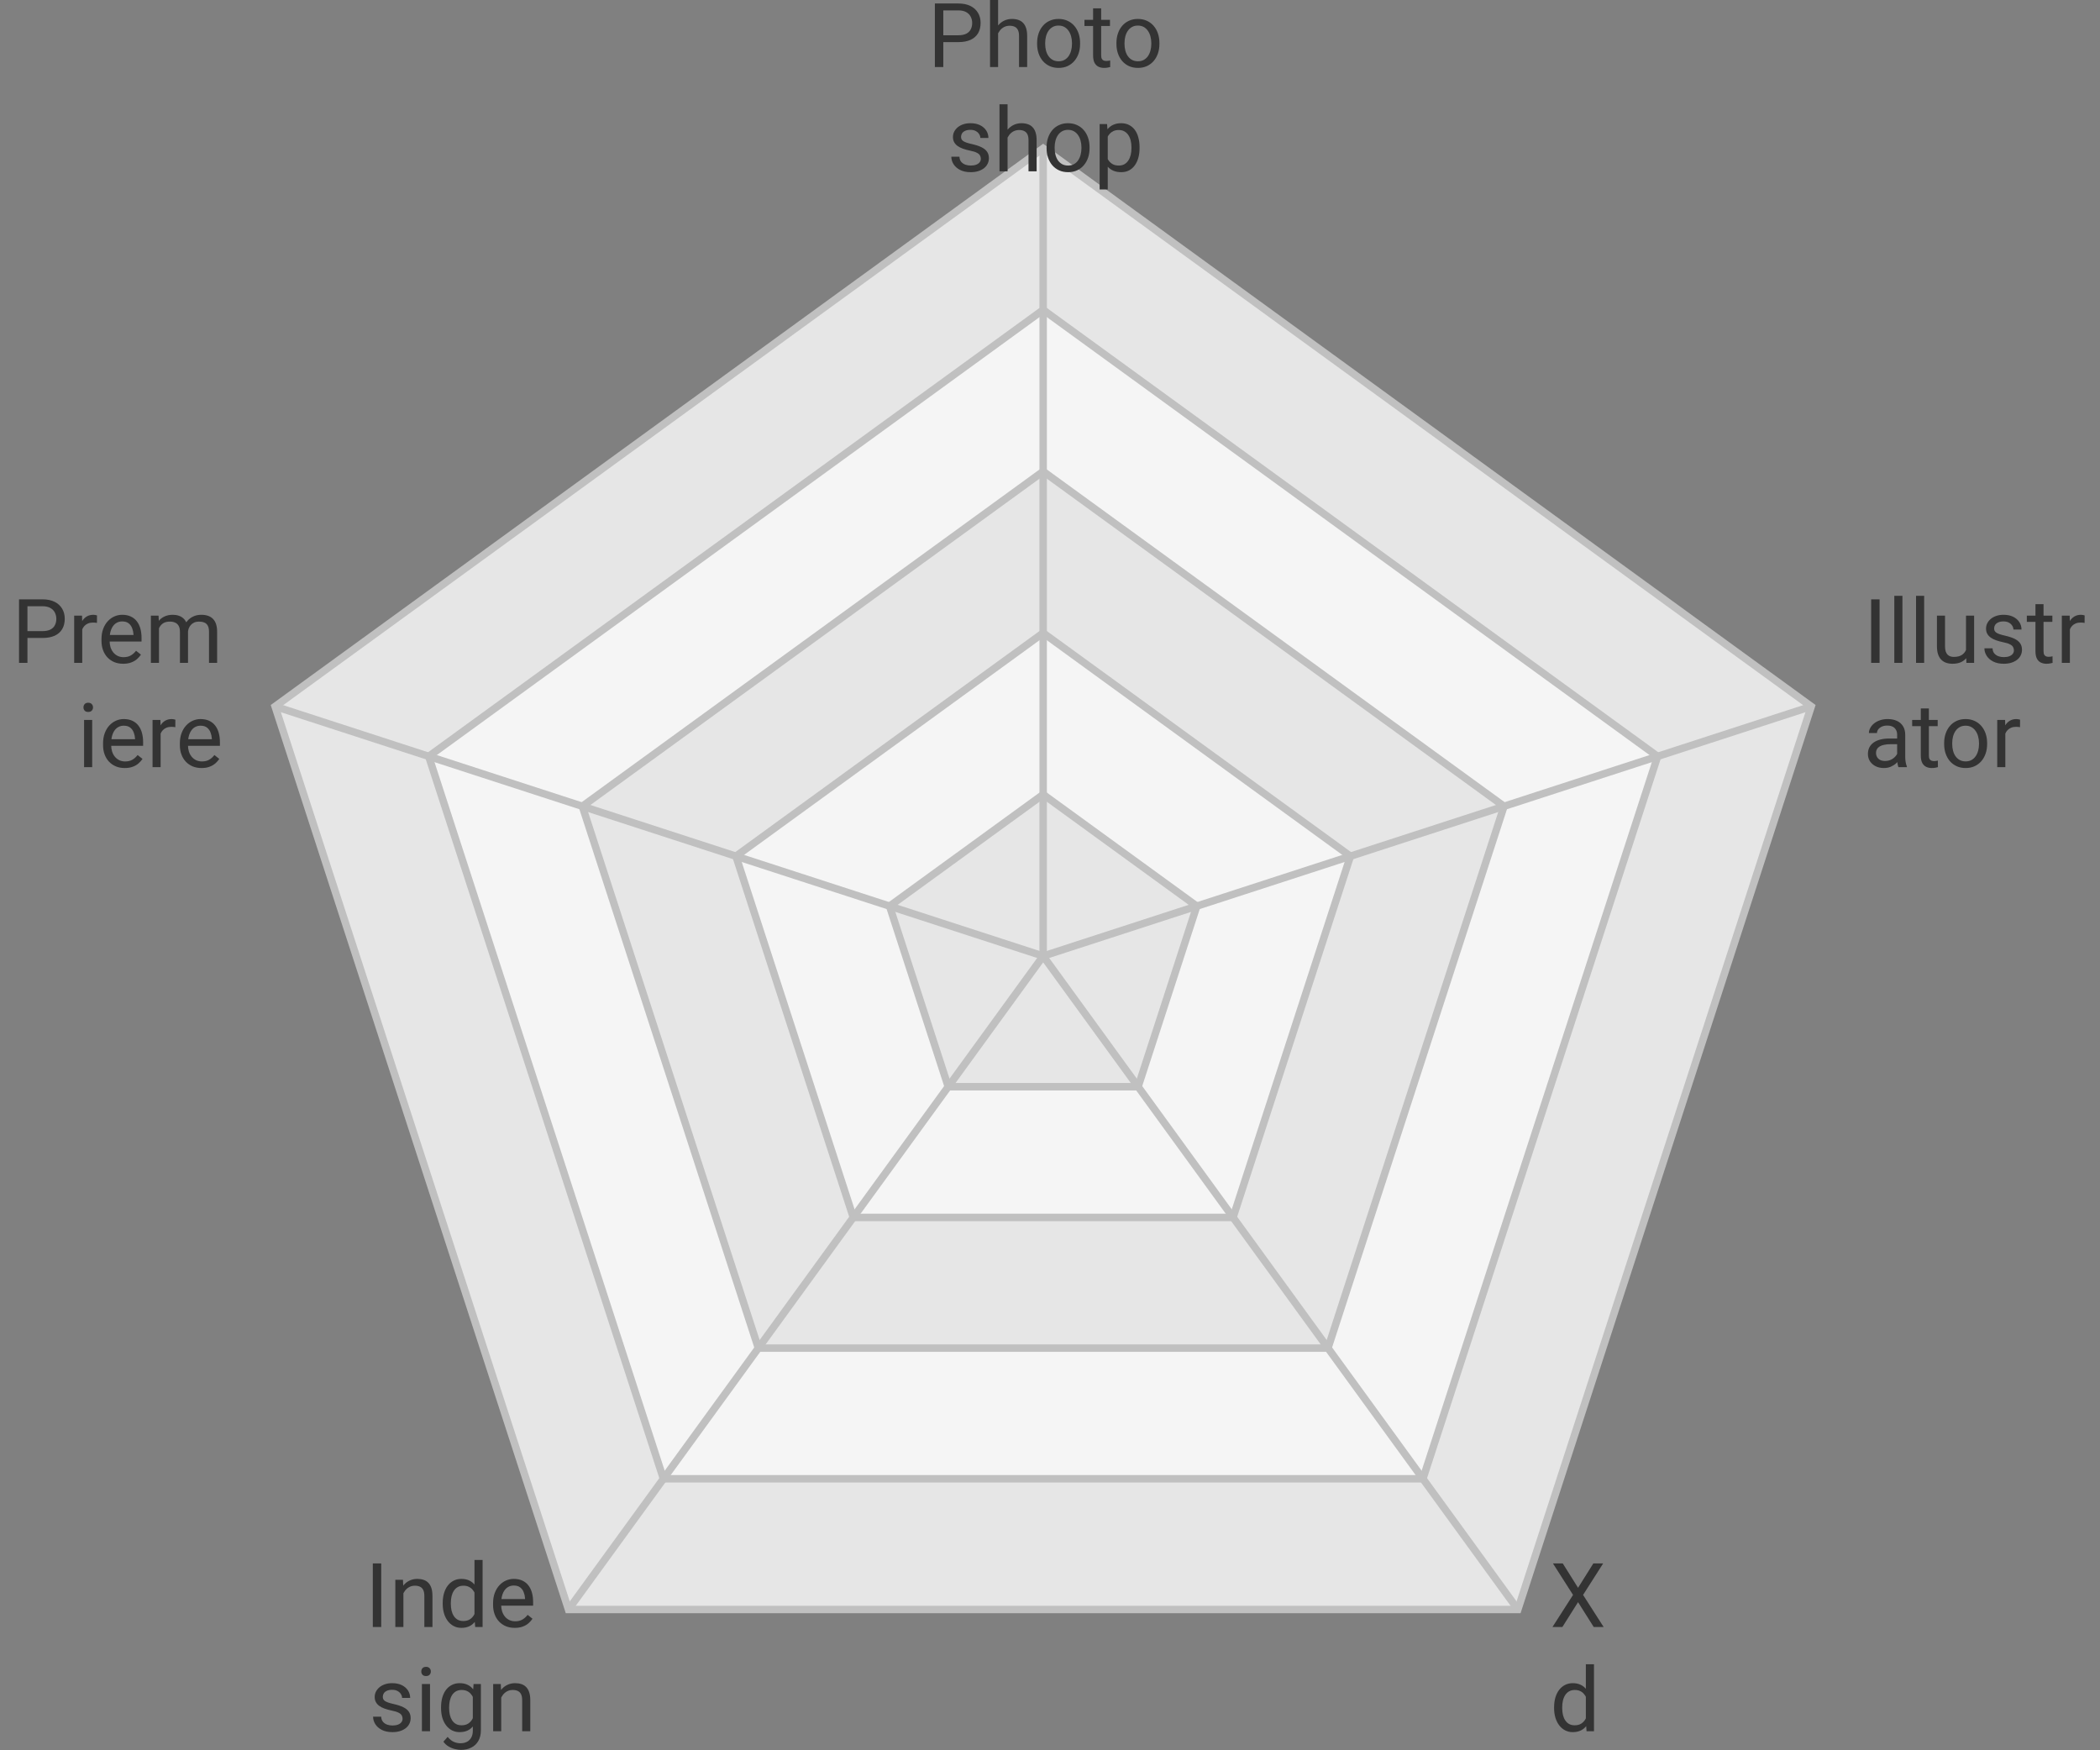 <svg width="282" height="235" viewBox="0 0 282 235" fill="none" xmlns="http://www.w3.org/2000/svg">
<rect x="0" y="0" width="282" height="235" fill="#808080" stroke="none"/>
<path fill-rule="evenodd" clip-rule="evenodd" d="M140.083 19.914L243.223 94.849L203.827 216.097H76.339L36.943 94.849L140.083 19.914Z" fill="#E6E6E6" stroke="#C0C0C0"/>
<path fill-rule="evenodd" clip-rule="evenodd" d="M140.083 41.603L222.594 101.552L191.078 198.55H89.088L57.571 101.552L140.083 41.603Z" fill="#F5F5F5" stroke="#C0C0C0"/>
<path fill-rule="evenodd" clip-rule="evenodd" d="M140.083 63.293L201.967 108.254L178.329 181.003H101.836L78.199 108.254L140.083 63.293Z" fill="#E6E6E6" stroke="#C0C0C0"/>
<path fill-rule="evenodd" clip-rule="evenodd" d="M140.083 84.983L181.339 114.957L165.581 163.456H114.585L98.827 114.957L140.083 84.983Z" fill="#F5F5F5" stroke="#C0C0C0"/>
<path fill-rule="evenodd" clip-rule="evenodd" d="M140.083 106.672L160.711 121.659L152.832 145.909H127.334L119.455 121.659L140.083 106.672Z" fill="#E6E6E6" stroke="#C0C0C0"/>
<path d="M140.083 128.362V19.914" stroke="#C0C0C0"/>
<path d="M140.083 128.361L243.223 94.849" stroke="#C0C0C0"/>
<path d="M140.083 128.362L203.827 216.097" stroke="#C0C0C0"/>
<path d="M140.083 128.362L76.339 216.097" stroke="#C0C0C0"/>
<path d="M140.083 128.361L36.943 94.849" stroke="#C0C0C0"/>
<path d="M128.687 5.654H126.408V4.734H128.687C129.129 4.734 129.486 4.664 129.76 4.523C130.033 4.383 130.232 4.188 130.357 3.938C130.486 3.688 130.551 3.402 130.551 3.082C130.551 2.789 130.486 2.514 130.357 2.256C130.232 1.998 130.033 1.791 129.76 1.635C129.486 1.475 129.129 1.395 128.687 1.395H126.672V9H125.541V0.469H128.687C129.332 0.469 129.877 0.58 130.322 0.803C130.767 1.025 131.105 1.334 131.336 1.729C131.566 2.119 131.681 2.566 131.681 3.07C131.681 3.617 131.566 4.084 131.336 4.471C131.105 4.857 130.767 5.152 130.322 5.355C129.877 5.555 129.332 5.654 128.687 5.654ZM134.031 0V9H132.947V0H134.031ZM133.773 5.59L133.322 5.572C133.326 5.139 133.39 4.738 133.515 4.371C133.64 4 133.816 3.678 134.043 3.404C134.269 3.131 134.539 2.92 134.851 2.771C135.168 2.619 135.517 2.543 135.9 2.543C136.213 2.543 136.494 2.586 136.744 2.672C136.994 2.754 137.207 2.887 137.383 3.07C137.562 3.254 137.699 3.492 137.793 3.785C137.886 4.074 137.933 4.428 137.933 4.846V9H136.843V4.834C136.843 4.502 136.795 4.236 136.697 4.037C136.599 3.834 136.457 3.688 136.269 3.598C136.082 3.504 135.851 3.457 135.578 3.457C135.308 3.457 135.062 3.514 134.84 3.627C134.621 3.74 134.431 3.896 134.271 4.096C134.115 4.295 133.992 4.523 133.902 4.781C133.816 5.035 133.773 5.305 133.773 5.59ZM139.269 5.9V5.766C139.269 5.309 139.336 4.885 139.468 4.494C139.601 4.1 139.793 3.758 140.043 3.469C140.293 3.176 140.595 2.949 140.951 2.789C141.306 2.625 141.705 2.543 142.146 2.543C142.592 2.543 142.992 2.625 143.347 2.789C143.707 2.949 144.011 3.176 144.261 3.469C144.515 3.758 144.709 4.1 144.842 4.494C144.974 4.885 145.041 5.309 145.041 5.766V5.9C145.041 6.357 144.974 6.781 144.842 7.172C144.709 7.562 144.515 7.904 144.261 8.197C144.011 8.486 143.709 8.713 143.353 8.877C143.002 9.037 142.603 9.117 142.158 9.117C141.713 9.117 141.312 9.037 140.957 8.877C140.601 8.713 140.297 8.486 140.043 8.197C139.793 7.904 139.601 7.562 139.468 7.172C139.336 6.781 139.269 6.357 139.269 5.9ZM140.353 5.766V5.9C140.353 6.217 140.39 6.516 140.465 6.797C140.539 7.074 140.65 7.32 140.799 7.535C140.951 7.75 141.14 7.92 141.367 8.045C141.593 8.166 141.857 8.227 142.158 8.227C142.455 8.227 142.715 8.166 142.937 8.045C143.164 7.92 143.351 7.75 143.5 7.535C143.648 7.32 143.76 7.074 143.834 6.797C143.912 6.516 143.951 6.217 143.951 5.9V5.766C143.951 5.453 143.912 5.158 143.834 4.881C143.76 4.6 143.646 4.352 143.494 4.137C143.345 3.918 143.158 3.746 142.931 3.621C142.709 3.496 142.447 3.434 142.146 3.434C141.849 3.434 141.588 3.496 141.361 3.621C141.138 3.746 140.951 3.918 140.799 4.137C140.65 4.352 140.539 4.6 140.465 4.881C140.39 5.158 140.353 5.453 140.353 5.766ZM149.054 2.66V3.492H145.627V2.66H149.054ZM146.787 1.119H147.871V7.43C147.871 7.645 147.904 7.807 147.97 7.916C148.037 8.025 148.123 8.098 148.228 8.133C148.334 8.168 148.447 8.186 148.568 8.186C148.658 8.186 148.752 8.178 148.849 8.162C148.951 8.143 149.027 8.127 149.078 8.115L149.084 9C148.998 9.027 148.885 9.053 148.744 9.076C148.607 9.104 148.441 9.117 148.246 9.117C147.98 9.117 147.736 9.064 147.513 8.959C147.291 8.854 147.113 8.678 146.98 8.432C146.851 8.182 146.787 7.846 146.787 7.424V1.119ZM149.922 5.9V5.766C149.922 5.309 149.988 4.885 150.121 4.494C150.254 4.1 150.445 3.758 150.695 3.469C150.945 3.176 151.248 2.949 151.603 2.789C151.959 2.625 152.357 2.543 152.799 2.543C153.244 2.543 153.644 2.625 154 2.789C154.359 2.949 154.664 3.176 154.914 3.469C155.168 3.758 155.361 4.1 155.494 4.494C155.627 4.885 155.693 5.309 155.693 5.766V5.9C155.693 6.357 155.627 6.781 155.494 7.172C155.361 7.562 155.168 7.904 154.914 8.197C154.664 8.486 154.361 8.713 154.006 8.877C153.654 9.037 153.256 9.117 152.81 9.117C152.365 9.117 151.965 9.037 151.609 8.877C151.254 8.713 150.949 8.486 150.695 8.197C150.445 7.904 150.254 7.562 150.121 7.172C149.988 6.781 149.922 6.357 149.922 5.9ZM151.006 5.766V5.9C151.006 6.217 151.043 6.516 151.117 6.797C151.191 7.074 151.302 7.32 151.451 7.535C151.603 7.75 151.793 7.92 152.019 8.045C152.246 8.166 152.51 8.227 152.81 8.227C153.107 8.227 153.367 8.166 153.59 8.045C153.816 7.92 154.004 7.75 154.152 7.535C154.301 7.32 154.412 7.074 154.486 6.797C154.564 6.516 154.603 6.217 154.603 5.9V5.766C154.603 5.453 154.564 5.158 154.486 4.881C154.412 4.6 154.299 4.352 154.146 4.137C153.998 3.918 153.81 3.746 153.584 3.621C153.361 3.496 153.099 3.434 152.799 3.434C152.502 3.434 152.24 3.496 152.013 3.621C151.791 3.746 151.603 3.918 151.451 4.137C151.302 4.352 151.191 4.6 151.117 4.881C151.043 5.158 151.006 5.453 151.006 5.766ZM131.711 21.318C131.711 21.162 131.676 21.018 131.605 20.885C131.539 20.748 131.4 20.625 131.189 20.516C130.982 20.402 130.67 20.305 130.252 20.223C129.9 20.148 129.582 20.061 129.297 19.959C129.015 19.857 128.775 19.734 128.576 19.59C128.381 19.445 128.23 19.275 128.125 19.08C128.019 18.885 127.967 18.656 127.967 18.395C127.967 18.145 128.021 17.908 128.131 17.686C128.244 17.463 128.402 17.266 128.605 17.094C128.812 16.922 129.06 16.787 129.349 16.689C129.638 16.592 129.961 16.543 130.316 16.543C130.824 16.543 131.258 16.633 131.617 16.812C131.976 16.992 132.252 17.232 132.443 17.533C132.635 17.83 132.73 18.16 132.73 18.523H131.646C131.646 18.348 131.593 18.178 131.488 18.014C131.386 17.846 131.236 17.707 131.037 17.598C130.842 17.488 130.601 17.434 130.316 17.434C130.015 17.434 129.771 17.48 129.584 17.574C129.4 17.664 129.265 17.779 129.179 17.92C129.097 18.061 129.056 18.209 129.056 18.365C129.056 18.482 129.076 18.588 129.115 18.682C129.158 18.771 129.232 18.855 129.338 18.934C129.443 19.008 129.592 19.078 129.783 19.145C129.974 19.211 130.218 19.277 130.515 19.344C131.035 19.461 131.463 19.602 131.799 19.766C132.135 19.93 132.385 20.131 132.549 20.369C132.713 20.607 132.795 20.896 132.795 21.236C132.795 21.514 132.736 21.768 132.619 21.998C132.506 22.229 132.34 22.428 132.121 22.596C131.906 22.76 131.648 22.889 131.347 22.982C131.051 23.072 130.717 23.117 130.345 23.117C129.787 23.117 129.314 23.018 128.927 22.818C128.541 22.619 128.248 22.361 128.049 22.045C127.849 21.729 127.75 21.395 127.75 21.043H128.84C128.855 21.34 128.941 21.576 129.097 21.752C129.254 21.924 129.445 22.047 129.672 22.121C129.898 22.191 130.123 22.227 130.345 22.227C130.642 22.227 130.89 22.188 131.09 22.109C131.293 22.031 131.447 21.924 131.552 21.787C131.658 21.65 131.711 21.494 131.711 21.318ZM135.302 14V23H134.218V14H135.302ZM135.045 19.59L134.593 19.572C134.597 19.139 134.662 18.738 134.787 18.371C134.912 18 135.088 17.678 135.314 17.404C135.541 17.131 135.81 16.92 136.123 16.771C136.439 16.619 136.789 16.543 137.172 16.543C137.484 16.543 137.765 16.586 138.015 16.672C138.265 16.754 138.478 16.887 138.654 17.07C138.834 17.254 138.97 17.492 139.064 17.785C139.158 18.074 139.205 18.428 139.205 18.846V23H138.115V18.834C138.115 18.502 138.066 18.236 137.968 18.037C137.871 17.834 137.728 17.688 137.541 17.598C137.353 17.504 137.123 17.457 136.849 17.457C136.58 17.457 136.334 17.514 136.111 17.627C135.892 17.74 135.703 17.896 135.543 18.096C135.386 18.295 135.263 18.523 135.174 18.781C135.088 19.035 135.045 19.305 135.045 19.59ZM140.541 19.9V19.766C140.541 19.309 140.607 18.885 140.74 18.494C140.873 18.1 141.064 17.758 141.314 17.469C141.564 17.176 141.867 16.949 142.222 16.789C142.578 16.625 142.976 16.543 143.418 16.543C143.863 16.543 144.263 16.625 144.619 16.789C144.978 16.949 145.283 17.176 145.533 17.469C145.787 17.758 145.98 18.1 146.113 18.494C146.246 18.885 146.312 19.309 146.312 19.766V19.9C146.312 20.357 146.246 20.781 146.113 21.172C145.98 21.562 145.787 21.904 145.533 22.197C145.283 22.486 144.98 22.713 144.625 22.877C144.273 23.037 143.875 23.117 143.429 23.117C142.984 23.117 142.584 23.037 142.228 22.877C141.873 22.713 141.568 22.486 141.314 22.197C141.064 21.904 140.873 21.562 140.74 21.172C140.607 20.781 140.541 20.357 140.541 19.9ZM141.625 19.766V19.9C141.625 20.217 141.662 20.516 141.736 20.797C141.81 21.074 141.922 21.32 142.07 21.535C142.222 21.75 142.412 21.92 142.638 22.045C142.865 22.166 143.129 22.227 143.429 22.227C143.726 22.227 143.986 22.166 144.209 22.045C144.435 21.92 144.623 21.75 144.771 21.535C144.92 21.32 145.031 21.074 145.105 20.797C145.183 20.516 145.222 20.217 145.222 19.9V19.766C145.222 19.453 145.183 19.158 145.105 18.881C145.031 18.6 144.918 18.352 144.765 18.137C144.617 17.918 144.429 17.746 144.203 17.621C143.98 17.496 143.718 17.434 143.418 17.434C143.121 17.434 142.859 17.496 142.633 17.621C142.41 17.746 142.222 17.918 142.07 18.137C141.922 18.352 141.81 18.6 141.736 18.881C141.662 19.158 141.625 19.453 141.625 19.766ZM148.756 17.879V25.438H147.666V16.66H148.662L148.756 17.879ZM153.027 19.777V19.9C153.027 20.361 152.972 20.789 152.863 21.184C152.754 21.574 152.593 21.914 152.383 22.203C152.176 22.492 151.92 22.717 151.615 22.877C151.31 23.037 150.961 23.117 150.566 23.117C150.164 23.117 149.808 23.051 149.5 22.918C149.191 22.785 148.929 22.592 148.715 22.338C148.5 22.084 148.328 21.779 148.199 21.424C148.074 21.068 147.988 20.668 147.941 20.223V19.566C147.988 19.098 148.076 18.678 148.205 18.307C148.334 17.936 148.504 17.619 148.715 17.357C148.929 17.092 149.189 16.891 149.494 16.754C149.799 16.613 150.15 16.543 150.549 16.543C150.947 16.543 151.301 16.621 151.609 16.777C151.918 16.93 152.177 17.148 152.388 17.434C152.599 17.719 152.758 18.061 152.863 18.459C152.972 18.854 153.027 19.293 153.027 19.777ZM151.937 19.9V19.777C151.937 19.461 151.904 19.164 151.838 18.887C151.771 18.605 151.668 18.359 151.527 18.148C151.39 17.934 151.215 17.766 151 17.645C150.785 17.52 150.529 17.457 150.232 17.457C149.959 17.457 149.72 17.504 149.517 17.598C149.318 17.691 149.148 17.818 149.008 17.979C148.867 18.135 148.752 18.314 148.662 18.518C148.576 18.717 148.511 18.924 148.468 19.139V20.656C148.547 20.93 148.656 21.188 148.797 21.43C148.937 21.668 149.125 21.861 149.359 22.01C149.593 22.154 149.888 22.227 150.244 22.227C150.537 22.227 150.789 22.166 151 22.045C151.215 21.92 151.39 21.75 151.527 21.535C151.668 21.32 151.771 21.074 151.838 20.797C151.904 20.516 151.937 20.217 151.937 19.9Z" fill="#333333"/>
<path d="M252.399 80.47V89.001H251.268V80.47H252.399ZM255.469 80.001V89.001H254.379V80.001H255.469ZM258.387 80.001V89.001H257.297V80.001H258.387ZM264.006 87.537V82.662H265.096V89.001H264.059L264.006 87.537ZM264.211 86.201L264.662 86.189C264.662 86.611 264.617 87.001 264.528 87.361C264.442 87.716 264.301 88.025 264.106 88.287C263.91 88.548 263.655 88.753 263.338 88.902C263.022 89.046 262.637 89.119 262.184 89.119C261.875 89.119 261.592 89.074 261.334 88.984C261.08 88.894 260.862 88.755 260.678 88.568C260.494 88.38 260.352 88.136 260.25 87.835C260.153 87.535 260.104 87.173 260.104 86.751V82.662H261.188V86.763C261.188 87.048 261.219 87.285 261.281 87.472C261.348 87.656 261.436 87.802 261.545 87.912C261.658 88.017 261.783 88.091 261.92 88.134C262.061 88.177 262.205 88.199 262.354 88.199C262.815 88.199 263.18 88.111 263.449 87.935C263.719 87.755 263.912 87.515 264.03 87.214C264.151 86.91 264.211 86.572 264.211 86.201ZM270.44 87.32C270.44 87.164 270.405 87.019 270.334 86.886C270.268 86.749 270.129 86.626 269.918 86.517C269.711 86.404 269.399 86.306 268.981 86.224C268.629 86.15 268.311 86.062 268.026 85.96C267.744 85.859 267.504 85.736 267.305 85.591C267.11 85.447 266.959 85.277 266.854 85.082C266.748 84.886 266.696 84.658 266.696 84.396C266.696 84.146 266.75 83.91 266.86 83.687C266.973 83.464 267.131 83.267 267.334 83.095C267.541 82.923 267.789 82.789 268.078 82.691C268.367 82.593 268.69 82.544 269.045 82.544C269.553 82.544 269.987 82.634 270.346 82.814C270.705 82.994 270.981 83.234 271.172 83.535C271.364 83.832 271.459 84.162 271.459 84.525H270.375C270.375 84.349 270.323 84.179 270.217 84.015C270.115 83.847 269.965 83.709 269.766 83.599C269.571 83.49 269.33 83.435 269.045 83.435C268.744 83.435 268.5 83.482 268.313 83.576C268.129 83.665 267.994 83.781 267.908 83.921C267.826 84.062 267.785 84.21 267.785 84.367C267.785 84.484 267.805 84.589 267.844 84.683C267.887 84.773 267.961 84.857 268.067 84.935C268.172 85.009 268.321 85.08 268.512 85.146C268.703 85.212 268.948 85.279 269.244 85.345C269.764 85.462 270.192 85.603 270.528 85.767C270.864 85.931 271.114 86.132 271.278 86.371C271.442 86.609 271.524 86.898 271.524 87.238C271.524 87.515 271.465 87.769 271.348 87.999C271.235 88.23 271.069 88.429 270.85 88.597C270.635 88.761 270.377 88.89 270.076 88.984C269.78 89.074 269.446 89.119 269.074 89.119C268.516 89.119 268.043 89.019 267.656 88.82C267.27 88.621 266.977 88.363 266.778 88.046C266.578 87.73 266.479 87.396 266.479 87.044H267.569C267.584 87.341 267.67 87.578 267.826 87.753C267.983 87.925 268.174 88.048 268.401 88.123C268.627 88.193 268.852 88.228 269.074 88.228C269.371 88.228 269.619 88.189 269.819 88.111C270.022 88.033 270.176 87.925 270.281 87.789C270.387 87.652 270.44 87.496 270.44 87.32ZM275.602 82.662V83.494H272.174V82.662H275.602ZM273.334 81.121H274.418V87.431C274.418 87.646 274.451 87.808 274.518 87.918C274.584 88.027 274.67 88.099 274.776 88.134C274.881 88.169 274.994 88.187 275.115 88.187C275.205 88.187 275.299 88.179 275.397 88.164C275.498 88.144 275.574 88.128 275.625 88.117L275.631 89.001C275.545 89.029 275.432 89.054 275.291 89.078C275.155 89.105 274.989 89.119 274.793 89.119C274.528 89.119 274.283 89.066 274.061 88.96C273.838 88.855 273.66 88.679 273.528 88.433C273.399 88.183 273.334 87.847 273.334 87.425V81.121ZM277.957 83.658V89.001H276.873V82.662H277.928L277.957 83.658ZM279.938 82.626L279.932 83.634C279.842 83.615 279.756 83.603 279.674 83.599C279.596 83.591 279.506 83.587 279.405 83.587C279.155 83.587 278.934 83.626 278.742 83.705C278.551 83.783 278.389 83.892 278.256 84.033C278.123 84.173 278.018 84.341 277.94 84.537C277.865 84.728 277.817 84.939 277.793 85.169L277.489 85.345C277.489 84.962 277.526 84.603 277.6 84.267C277.678 83.931 277.797 83.634 277.957 83.376C278.117 83.115 278.321 82.912 278.567 82.767C278.817 82.619 279.114 82.544 279.457 82.544C279.535 82.544 279.625 82.554 279.727 82.574C279.828 82.589 279.899 82.607 279.938 82.626ZM254.76 101.917V98.654C254.76 98.404 254.709 98.187 254.608 98.003C254.51 97.816 254.362 97.671 254.162 97.57C253.963 97.468 253.717 97.418 253.424 97.418C253.151 97.418 252.91 97.464 252.703 97.558C252.5 97.652 252.34 97.775 252.223 97.927C252.11 98.08 252.053 98.244 252.053 98.419H250.969C250.969 98.193 251.028 97.968 251.145 97.746C251.262 97.523 251.43 97.322 251.649 97.142C251.871 96.959 252.137 96.814 252.446 96.709C252.758 96.599 253.106 96.544 253.489 96.544C253.949 96.544 254.356 96.623 254.707 96.779C255.063 96.935 255.34 97.171 255.539 97.488C255.742 97.8 255.844 98.193 255.844 98.665V101.619C255.844 101.83 255.862 102.054 255.897 102.292C255.936 102.531 255.992 102.736 256.067 102.908V103.001H254.936C254.881 102.876 254.838 102.71 254.807 102.503C254.776 102.292 254.76 102.097 254.76 101.917ZM254.948 99.158L254.959 99.919H253.864C253.555 99.919 253.28 99.945 253.037 99.996C252.795 100.042 252.592 100.115 252.428 100.212C252.264 100.31 252.139 100.433 252.053 100.582C251.967 100.726 251.924 100.896 251.924 101.091C251.924 101.291 251.969 101.472 252.059 101.636C252.149 101.8 252.283 101.931 252.463 102.029C252.647 102.123 252.871 102.169 253.137 102.169C253.469 102.169 253.762 102.099 254.016 101.958C254.27 101.818 254.471 101.646 254.619 101.443C254.772 101.24 254.854 101.042 254.865 100.851L255.328 101.373C255.301 101.537 255.227 101.718 255.106 101.917C254.985 102.117 254.823 102.308 254.619 102.492C254.42 102.671 254.182 102.822 253.905 102.943C253.631 103.06 253.323 103.119 252.979 103.119C252.549 103.119 252.172 103.035 251.848 102.867C251.528 102.699 251.278 102.474 251.098 102.193C250.922 101.908 250.834 101.589 250.834 101.238C250.834 100.898 250.901 100.599 251.033 100.341C251.166 100.08 251.358 99.863 251.608 99.691C251.858 99.515 252.158 99.382 252.51 99.293C252.862 99.203 253.254 99.158 253.688 99.158H254.948ZM260.203 96.662V97.494H256.776V96.662H260.203ZM257.936 95.121H259.02V101.431C259.02 101.646 259.053 101.808 259.119 101.917C259.186 102.027 259.272 102.099 259.377 102.134C259.483 102.169 259.596 102.187 259.717 102.187C259.807 102.187 259.901 102.179 259.998 102.164C260.1 102.144 260.176 102.128 260.227 102.117L260.233 103.001C260.147 103.029 260.033 103.054 259.893 103.078C259.756 103.105 259.59 103.119 259.395 103.119C259.129 103.119 258.885 103.066 258.662 102.96C258.44 102.855 258.262 102.679 258.129 102.433C258 102.183 257.936 101.847 257.936 101.425V95.121ZM261.071 99.902V99.767C261.071 99.31 261.137 98.886 261.27 98.496C261.403 98.101 261.594 97.759 261.844 97.47C262.094 97.177 262.397 96.951 262.752 96.79C263.108 96.626 263.506 96.544 263.948 96.544C264.393 96.544 264.793 96.626 265.149 96.79C265.508 96.951 265.813 97.177 266.063 97.47C266.317 97.759 266.51 98.101 266.643 98.496C266.776 98.886 266.842 99.31 266.842 99.767V99.902C266.842 100.359 266.776 100.783 266.643 101.173C266.51 101.564 266.317 101.906 266.063 102.199C265.813 102.488 265.51 102.714 265.155 102.878C264.803 103.039 264.405 103.119 263.959 103.119C263.514 103.119 263.114 103.039 262.758 102.878C262.403 102.714 262.098 102.488 261.844 102.199C261.594 101.906 261.403 101.564 261.27 101.173C261.137 100.783 261.071 100.359 261.071 99.902ZM262.155 99.767V99.902C262.155 100.218 262.192 100.517 262.266 100.798C262.34 101.076 262.451 101.322 262.6 101.537C262.752 101.751 262.942 101.921 263.168 102.046C263.395 102.167 263.658 102.228 263.959 102.228C264.256 102.228 264.516 102.167 264.739 102.046C264.965 101.921 265.153 101.751 265.301 101.537C265.449 101.322 265.561 101.076 265.635 100.798C265.713 100.517 265.752 100.218 265.752 99.902V99.767C265.752 99.455 265.713 99.16 265.635 98.882C265.561 98.601 265.448 98.353 265.295 98.138C265.147 97.919 264.959 97.748 264.733 97.623C264.51 97.498 264.248 97.435 263.948 97.435C263.651 97.435 263.389 97.498 263.162 97.623C262.94 97.748 262.752 97.919 262.6 98.138C262.451 98.353 262.34 98.601 262.266 98.882C262.192 99.16 262.155 99.455 262.155 99.767ZM269.285 97.658V103.001H268.201V96.662H269.256L269.285 97.658ZM271.266 96.626L271.26 97.634C271.17 97.615 271.084 97.603 271.002 97.599C270.924 97.591 270.834 97.587 270.733 97.587C270.483 97.587 270.262 97.626 270.071 97.705C269.879 97.783 269.717 97.892 269.584 98.033C269.451 98.173 269.346 98.341 269.268 98.537C269.194 98.728 269.145 98.939 269.121 99.169L268.817 99.345C268.817 98.962 268.854 98.603 268.928 98.267C269.006 97.931 269.125 97.634 269.285 97.376C269.446 97.115 269.649 96.912 269.895 96.767C270.145 96.619 270.442 96.544 270.785 96.544C270.864 96.544 270.953 96.554 271.055 96.574C271.156 96.589 271.227 96.607 271.266 96.626Z" fill="#333333"/>
<path d="M209.859 209.915L211.91 213.185L213.961 209.915H215.279L212.584 214.14L215.344 218.446H214.013L211.91 215.112L209.806 218.446H208.476L211.236 214.14L208.541 209.915H209.859ZM212.959 231.216V223.446H214.049V232.446H213.052L212.959 231.216ZM208.693 229.347V229.224C208.693 228.739 208.752 228.3 208.869 227.905C208.99 227.507 209.16 227.165 209.379 226.88C209.601 226.595 209.865 226.376 210.17 226.224C210.478 226.067 210.822 225.989 211.201 225.989C211.599 225.989 211.947 226.06 212.244 226.2C212.545 226.337 212.799 226.538 213.006 226.804C213.217 227.065 213.383 227.382 213.504 227.753C213.625 228.124 213.709 228.544 213.756 229.013V229.552C213.713 230.017 213.629 230.435 213.504 230.806C213.383 231.177 213.217 231.493 213.006 231.755C212.799 232.017 212.545 232.218 212.244 232.358C211.943 232.495 211.592 232.563 211.189 232.563C210.818 232.563 210.478 232.483 210.17 232.323C209.865 232.163 209.601 231.938 209.379 231.649C209.16 231.36 208.99 231.021 208.869 230.63C208.752 230.235 208.693 229.808 208.693 229.347ZM209.783 229.224V229.347C209.783 229.663 209.814 229.96 209.877 230.237C209.943 230.515 210.045 230.759 210.181 230.97C210.318 231.181 210.492 231.347 210.703 231.468C210.914 231.585 211.166 231.644 211.459 231.644C211.818 231.644 212.113 231.567 212.344 231.415C212.578 231.263 212.765 231.062 212.906 230.812C213.047 230.562 213.156 230.29 213.234 229.997V228.585C213.187 228.37 213.119 228.163 213.029 227.964C212.943 227.761 212.83 227.581 212.689 227.425C212.552 227.265 212.383 227.138 212.179 227.044C211.98 226.95 211.744 226.903 211.47 226.903C211.174 226.903 210.918 226.966 210.703 227.091C210.492 227.212 210.318 227.38 210.181 227.595C210.045 227.806 209.943 228.052 209.877 228.333C209.814 228.61 209.783 228.907 209.783 229.224Z" fill="#333333"/>
<path d="M51.194 209.915V218.446H50.064V209.915H51.194ZM54.171 213.46V218.446H53.087V212.106H54.112L54.171 213.46ZM53.913 215.036L53.462 215.019C53.466 214.585 53.531 214.185 53.656 213.817C53.781 213.446 53.956 213.124 54.183 212.851C54.409 212.577 54.679 212.366 54.991 212.218C55.308 212.065 55.657 211.989 56.04 211.989C56.353 211.989 56.634 212.032 56.884 212.118C57.134 212.2 57.347 212.333 57.523 212.517C57.702 212.7 57.839 212.938 57.933 213.231C58.027 213.521 58.073 213.874 58.073 214.292V218.446H56.984V214.28C56.984 213.948 56.935 213.683 56.837 213.483C56.739 213.28 56.597 213.134 56.409 213.044C56.222 212.95 55.991 212.903 55.718 212.903C55.448 212.903 55.202 212.96 54.98 213.073C54.761 213.187 54.572 213.343 54.411 213.542C54.255 213.741 54.132 213.97 54.042 214.228C53.956 214.481 53.913 214.751 53.913 215.036ZM63.716 217.216V209.446H64.806V218.446H63.81L63.716 217.216ZM59.45 215.347V215.224C59.45 214.739 59.509 214.3 59.626 213.905C59.747 213.507 59.917 213.165 60.136 212.88C60.359 212.595 60.622 212.376 60.927 212.224C61.236 212.067 61.579 211.989 61.958 211.989C62.357 211.989 62.704 212.06 63.001 212.2C63.302 212.337 63.556 212.538 63.763 212.804C63.974 213.065 64.14 213.382 64.261 213.753C64.382 214.124 64.466 214.544 64.513 215.013V215.552C64.47 216.017 64.386 216.435 64.261 216.806C64.14 217.177 63.974 217.493 63.763 217.755C63.556 218.017 63.302 218.218 63.001 218.358C62.7 218.495 62.349 218.563 61.947 218.563C61.575 218.563 61.236 218.483 60.927 218.323C60.622 218.163 60.359 217.938 60.136 217.649C59.917 217.36 59.747 217.021 59.626 216.63C59.509 216.235 59.45 215.808 59.45 215.347ZM60.54 215.224V215.347C60.54 215.663 60.572 215.96 60.634 216.237C60.7 216.515 60.802 216.759 60.939 216.97C61.075 217.181 61.249 217.347 61.46 217.468C61.671 217.585 61.923 217.644 62.216 217.644C62.575 217.644 62.87 217.567 63.101 217.415C63.335 217.263 63.523 217.062 63.663 216.812C63.804 216.562 63.913 216.29 63.991 215.997V214.585C63.944 214.37 63.876 214.163 63.786 213.964C63.7 213.761 63.587 213.581 63.447 213.425C63.31 213.265 63.14 213.138 62.937 213.044C62.737 212.95 62.501 212.903 62.228 212.903C61.931 212.903 61.675 212.966 61.46 213.091C61.249 213.212 61.075 213.38 60.939 213.595C60.802 213.806 60.7 214.052 60.634 214.333C60.572 214.61 60.54 214.907 60.54 215.224ZM69.124 218.563C68.683 218.563 68.282 218.489 67.923 218.341C67.568 218.188 67.261 217.976 67.003 217.702C66.749 217.429 66.554 217.104 66.417 216.729C66.281 216.354 66.212 215.944 66.212 215.499V215.253C66.212 214.737 66.288 214.278 66.441 213.876C66.593 213.47 66.8 213.126 67.062 212.845C67.323 212.563 67.62 212.351 67.952 212.206C68.284 212.062 68.628 211.989 68.984 211.989C69.437 211.989 69.827 212.067 70.156 212.224C70.487 212.38 70.759 212.599 70.97 212.88C71.181 213.157 71.337 213.485 71.439 213.864C71.54 214.239 71.591 214.649 71.591 215.095V215.581H66.857V214.696H70.507V214.614C70.491 214.333 70.433 214.06 70.331 213.794C70.234 213.528 70.077 213.31 69.862 213.138C69.648 212.966 69.355 212.88 68.984 212.88C68.737 212.88 68.511 212.933 68.304 213.038C68.097 213.14 67.919 213.292 67.771 213.495C67.622 213.698 67.507 213.946 67.425 214.239C67.343 214.532 67.302 214.87 67.302 215.253V215.499C67.302 215.8 67.343 216.083 67.425 216.349C67.511 216.61 67.634 216.841 67.794 217.04C67.958 217.239 68.156 217.396 68.386 217.509C68.62 217.622 68.886 217.679 69.183 217.679C69.566 217.679 69.89 217.601 70.156 217.444C70.421 217.288 70.653 217.079 70.853 216.817L71.509 217.339C71.372 217.546 71.198 217.743 70.987 217.931C70.777 218.118 70.517 218.271 70.208 218.388C69.903 218.505 69.542 218.563 69.124 218.563ZM54.06 230.765C54.06 230.608 54.025 230.464 53.954 230.331C53.888 230.194 53.749 230.071 53.538 229.962C53.331 229.849 53.019 229.751 52.601 229.669C52.249 229.595 51.931 229.507 51.646 229.405C51.364 229.304 51.124 229.181 50.925 229.036C50.73 228.892 50.579 228.722 50.474 228.526C50.368 228.331 50.316 228.103 50.316 227.841C50.316 227.591 50.37 227.354 50.48 227.132C50.593 226.909 50.751 226.712 50.954 226.54C51.161 226.368 51.409 226.233 51.698 226.136C51.987 226.038 52.31 225.989 52.665 225.989C53.173 225.989 53.607 226.079 53.966 226.259C54.325 226.438 54.601 226.679 54.792 226.979C54.984 227.276 55.079 227.606 55.079 227.97H53.995C53.995 227.794 53.943 227.624 53.837 227.46C53.736 227.292 53.585 227.153 53.386 227.044C53.191 226.935 52.95 226.88 52.665 226.88C52.364 226.88 52.12 226.927 51.933 227.021C51.749 227.11 51.614 227.226 51.529 227.366C51.447 227.507 51.406 227.655 51.406 227.812C51.406 227.929 51.425 228.034 51.464 228.128C51.507 228.218 51.581 228.302 51.687 228.38C51.792 228.454 51.941 228.524 52.132 228.591C52.323 228.657 52.568 228.724 52.864 228.79C53.384 228.907 53.812 229.048 54.148 229.212C54.484 229.376 54.734 229.577 54.898 229.815C55.062 230.054 55.144 230.343 55.144 230.683C55.144 230.96 55.085 231.214 54.968 231.444C54.855 231.675 54.689 231.874 54.47 232.042C54.255 232.206 53.997 232.335 53.697 232.429C53.4 232.519 53.066 232.563 52.694 232.563C52.136 232.563 51.663 232.464 51.277 232.265C50.89 232.065 50.597 231.808 50.398 231.491C50.198 231.175 50.099 230.841 50.099 230.489H51.189C51.204 230.786 51.29 231.022 51.447 231.198C51.603 231.37 51.794 231.493 52.021 231.567C52.247 231.638 52.472 231.673 52.694 231.673C52.991 231.673 53.239 231.634 53.439 231.556C53.642 231.478 53.796 231.37 53.902 231.233C54.007 231.097 54.06 230.94 54.06 230.765ZM57.745 226.106V232.446H56.656V226.106H57.745ZM56.573 224.425C56.573 224.249 56.626 224.101 56.732 223.979C56.841 223.858 57.001 223.798 57.212 223.798C57.419 223.798 57.577 223.858 57.687 223.979C57.8 224.101 57.857 224.249 57.857 224.425C57.857 224.593 57.8 224.737 57.687 224.858C57.577 224.976 57.419 225.034 57.212 225.034C57.001 225.034 56.841 224.976 56.732 224.858C56.626 224.737 56.573 224.593 56.573 224.425ZM63.593 226.106H64.577V232.312C64.577 232.87 64.464 233.347 64.237 233.741C64.011 234.136 63.694 234.435 63.288 234.638C62.886 234.845 62.421 234.948 61.894 234.948C61.675 234.948 61.417 234.913 61.12 234.843C60.827 234.776 60.538 234.661 60.253 234.497C59.972 234.337 59.736 234.12 59.544 233.847L60.112 233.202C60.378 233.522 60.656 233.745 60.944 233.87C61.237 233.995 61.527 234.058 61.812 234.058C62.156 234.058 62.452 233.993 62.702 233.864C62.952 233.735 63.146 233.544 63.282 233.29C63.423 233.04 63.493 232.731 63.493 232.364V227.501L63.593 226.106ZM59.228 229.347V229.224C59.228 228.739 59.284 228.3 59.398 227.905C59.515 227.507 59.681 227.165 59.896 226.88C60.114 226.595 60.378 226.376 60.687 226.224C60.995 226.067 61.343 225.989 61.73 225.989C62.128 225.989 62.476 226.06 62.773 226.2C63.073 226.337 63.327 226.538 63.534 226.804C63.745 227.065 63.911 227.382 64.032 227.753C64.153 228.124 64.237 228.544 64.284 229.013V229.552C64.241 230.017 64.157 230.435 64.032 230.806C63.911 231.177 63.745 231.493 63.534 231.755C63.327 232.017 63.073 232.218 62.773 232.358C62.472 232.495 62.12 232.563 61.718 232.563C61.339 232.563 60.995 232.483 60.687 232.323C60.382 232.163 60.12 231.938 59.902 231.649C59.683 231.36 59.515 231.021 59.398 230.63C59.284 230.235 59.228 229.808 59.228 229.347ZM60.312 229.224V229.347C60.312 229.663 60.343 229.96 60.406 230.237C60.472 230.515 60.572 230.759 60.704 230.97C60.841 231.181 61.015 231.347 61.226 231.468C61.437 231.585 61.689 231.644 61.982 231.644C62.341 231.644 62.638 231.567 62.872 231.415C63.107 231.263 63.292 231.062 63.429 230.812C63.569 230.562 63.679 230.29 63.757 229.997V228.585C63.714 228.37 63.648 228.163 63.558 227.964C63.472 227.761 63.359 227.581 63.218 227.425C63.081 227.265 62.911 227.138 62.708 227.044C62.505 226.95 62.267 226.903 61.993 226.903C61.697 226.903 61.441 226.966 61.226 227.091C61.015 227.212 60.841 227.38 60.704 227.595C60.572 227.806 60.472 228.052 60.406 228.333C60.343 228.61 60.312 228.907 60.312 229.224ZM67.308 227.46V232.446H66.224V226.106H67.249L67.308 227.46ZM67.05 229.036L66.599 229.019C66.603 228.585 66.667 228.185 66.792 227.817C66.917 227.446 67.093 227.124 67.32 226.851C67.546 226.577 67.816 226.366 68.128 226.218C68.445 226.065 68.794 225.989 69.177 225.989C69.49 225.989 69.771 226.032 70.021 226.118C70.271 226.2 70.484 226.333 70.659 226.517C70.839 226.7 70.976 226.938 71.07 227.231C71.163 227.521 71.21 227.874 71.21 228.292V232.446H70.12V228.28C70.12 227.948 70.072 227.683 69.974 227.483C69.876 227.28 69.734 227.134 69.546 227.044C69.359 226.95 69.128 226.903 68.855 226.903C68.585 226.903 68.339 226.96 68.116 227.073C67.898 227.187 67.708 227.343 67.548 227.542C67.392 227.741 67.269 227.97 67.179 228.228C67.093 228.481 67.05 228.751 67.05 229.036Z" fill="#333333"/>
<path d="M5.701 85.656H3.422V84.736H5.701C6.143 84.736 6.5 84.665 6.774 84.525C7.047 84.384 7.246 84.189 7.371 83.939C7.5 83.689 7.565 83.404 7.565 83.084C7.565 82.79 7.5 82.515 7.371 82.257C7.246 81.999 7.047 81.793 6.774 81.636C6.5 81.476 6.143 81.396 5.701 81.396H3.686V89.001H2.555V80.47H5.701C6.346 80.47 6.891 80.582 7.336 80.804C7.781 81.027 8.119 81.335 8.35 81.73C8.58 82.121 8.696 82.568 8.696 83.072C8.696 83.619 8.58 84.085 8.35 84.472C8.119 84.859 7.781 85.154 7.336 85.357C6.891 85.556 6.346 85.656 5.701 85.656ZM11.045 83.658V89.001H9.961V82.662H11.016L11.045 83.658ZM13.026 82.626L13.02 83.634C12.93 83.615 12.844 83.603 12.762 83.599C12.684 83.591 12.594 83.587 12.492 83.587C12.242 83.587 12.022 83.626 11.83 83.705C11.639 83.783 11.477 83.892 11.344 84.033C11.211 84.173 11.106 84.341 11.028 84.537C10.953 84.728 10.905 84.939 10.881 85.169L10.576 85.345C10.576 84.962 10.614 84.603 10.688 84.267C10.766 83.931 10.885 83.634 11.045 83.376C11.205 83.115 11.408 82.912 11.655 82.767C11.905 82.619 12.201 82.544 12.545 82.544C12.623 82.544 12.713 82.554 12.815 82.574C12.916 82.589 12.986 82.607 13.026 82.626ZM16.541 89.119C16.1 89.119 15.699 89.044 15.34 88.896C14.985 88.744 14.678 88.531 14.42 88.257C14.166 87.984 13.971 87.66 13.834 87.285C13.697 86.91 13.629 86.499 13.629 86.054V85.808C13.629 85.293 13.705 84.834 13.858 84.431C14.01 84.025 14.217 83.681 14.479 83.4C14.741 83.119 15.037 82.906 15.369 82.761C15.701 82.617 16.045 82.544 16.401 82.544C16.854 82.544 17.244 82.623 17.573 82.779C17.904 82.935 18.176 83.154 18.387 83.435C18.598 83.712 18.754 84.04 18.856 84.419C18.957 84.794 19.008 85.205 19.008 85.65V86.136H14.274V85.251H17.924V85.169C17.908 84.888 17.85 84.615 17.748 84.349C17.651 84.084 17.494 83.865 17.279 83.693C17.065 83.521 16.772 83.435 16.401 83.435C16.154 83.435 15.928 83.488 15.721 83.593C15.514 83.695 15.336 83.847 15.188 84.05C15.039 84.253 14.924 84.501 14.842 84.794C14.76 85.087 14.719 85.425 14.719 85.808V86.054C14.719 86.355 14.76 86.638 14.842 86.904C14.928 87.165 15.051 87.396 15.211 87.595C15.375 87.794 15.572 87.951 15.803 88.064C16.037 88.177 16.303 88.234 16.6 88.234C16.983 88.234 17.307 88.156 17.573 87.999C17.838 87.843 18.07 87.634 18.27 87.373L18.926 87.894C18.789 88.101 18.616 88.298 18.404 88.486C18.194 88.673 17.934 88.826 17.625 88.943C17.32 89.06 16.959 89.119 16.541 89.119ZM21.352 83.921V89.001H20.262V82.662H21.293L21.352 83.921ZM21.129 85.591L20.625 85.574C20.629 85.14 20.686 84.74 20.795 84.373C20.904 84.001 21.067 83.679 21.282 83.406C21.496 83.132 21.764 82.921 22.084 82.773C22.404 82.621 22.776 82.544 23.198 82.544C23.494 82.544 23.768 82.587 24.018 82.673C24.268 82.755 24.485 82.886 24.668 83.066C24.852 83.246 24.994 83.476 25.096 83.757C25.198 84.039 25.248 84.378 25.248 84.777V89.001H24.164V84.83C24.164 84.498 24.108 84.232 23.994 84.033C23.885 83.834 23.729 83.689 23.526 83.599C23.323 83.505 23.084 83.459 22.811 83.459C22.491 83.459 22.223 83.515 22.008 83.628C21.793 83.742 21.621 83.898 21.492 84.097C21.363 84.296 21.27 84.525 21.211 84.783C21.157 85.037 21.129 85.306 21.129 85.591ZM25.236 84.994L24.51 85.216C24.514 84.869 24.57 84.535 24.68 84.214C24.793 83.894 24.955 83.609 25.166 83.359C25.381 83.109 25.645 82.912 25.957 82.767C26.27 82.619 26.627 82.544 27.029 82.544C27.369 82.544 27.67 82.589 27.932 82.679C28.198 82.769 28.42 82.908 28.6 83.095C28.783 83.279 28.922 83.515 29.016 83.804C29.11 84.093 29.157 84.437 29.157 84.835V89.001H28.067V84.824C28.067 84.468 28.01 84.193 27.897 83.998C27.787 83.798 27.631 83.66 27.428 83.582C27.229 83.499 26.991 83.459 26.713 83.459C26.475 83.459 26.264 83.499 26.08 83.582C25.897 83.664 25.742 83.777 25.617 83.921C25.492 84.062 25.397 84.224 25.33 84.408C25.268 84.591 25.236 84.787 25.236 84.994ZM12.381 96.662V103.001H11.291V96.662H12.381ZM11.209 94.98C11.209 94.804 11.262 94.656 11.367 94.535C11.477 94.414 11.637 94.353 11.848 94.353C12.055 94.353 12.213 94.414 12.322 94.535C12.436 94.656 12.492 94.804 12.492 94.98C12.492 95.148 12.436 95.293 12.322 95.414C12.213 95.531 12.055 95.589 11.848 95.589C11.637 95.589 11.477 95.531 11.367 95.414C11.262 95.293 11.209 95.148 11.209 94.98ZM16.752 103.119C16.311 103.119 15.91 103.044 15.551 102.896C15.195 102.744 14.889 102.531 14.631 102.257C14.377 101.984 14.182 101.66 14.045 101.285C13.908 100.91 13.84 100.5 13.84 100.054V99.808C13.84 99.293 13.916 98.834 14.069 98.431C14.221 98.025 14.428 97.681 14.69 97.4C14.951 97.119 15.248 96.906 15.58 96.761C15.912 96.617 16.256 96.544 16.611 96.544C17.065 96.544 17.455 96.623 17.783 96.779C18.116 96.935 18.387 97.154 18.598 97.435C18.809 97.712 18.965 98.04 19.067 98.419C19.168 98.794 19.219 99.205 19.219 99.65V100.136H14.485V99.251H18.135V99.169C18.119 98.888 18.061 98.615 17.959 98.349C17.861 98.084 17.705 97.865 17.491 97.693C17.276 97.521 16.983 97.435 16.611 97.435C16.366 97.435 16.139 97.488 15.932 97.593C15.725 97.695 15.547 97.847 15.399 98.05C15.25 98.253 15.135 98.501 15.053 98.794C14.971 99.087 14.93 99.425 14.93 99.808V100.054C14.93 100.355 14.971 100.638 15.053 100.904C15.139 101.166 15.262 101.396 15.422 101.595C15.586 101.794 15.783 101.951 16.014 102.064C16.248 102.177 16.514 102.234 16.811 102.234C17.194 102.234 17.518 102.156 17.783 102C18.049 101.843 18.282 101.634 18.481 101.373L19.137 101.894C19 102.101 18.826 102.298 18.616 102.486C18.404 102.673 18.145 102.826 17.836 102.943C17.532 103.06 17.17 103.119 16.752 103.119ZM21.569 97.658V103.001H20.485V96.662H21.539L21.569 97.658ZM23.549 96.626L23.543 97.634C23.453 97.615 23.367 97.603 23.285 97.599C23.207 97.591 23.117 97.587 23.016 97.587C22.766 97.587 22.545 97.626 22.354 97.705C22.162 97.783 22 97.892 21.867 98.033C21.735 98.173 21.629 98.341 21.551 98.537C21.477 98.728 21.428 98.939 21.404 99.169L21.1 99.345C21.1 98.962 21.137 98.603 21.211 98.267C21.289 97.931 21.408 97.634 21.569 97.376C21.729 97.115 21.932 96.912 22.178 96.767C22.428 96.619 22.725 96.544 23.069 96.544C23.147 96.544 23.236 96.554 23.338 96.574C23.44 96.589 23.51 96.607 23.549 96.626ZM27.065 103.119C26.623 103.119 26.223 103.044 25.863 102.896C25.508 102.744 25.201 102.531 24.944 102.257C24.69 101.984 24.494 101.66 24.358 101.285C24.221 100.91 24.153 100.5 24.153 100.054V99.808C24.153 99.293 24.229 98.834 24.381 98.431C24.533 98.025 24.741 97.681 25.002 97.4C25.264 97.119 25.561 96.906 25.893 96.761C26.225 96.617 26.569 96.544 26.924 96.544C27.377 96.544 27.768 96.623 28.096 96.779C28.428 96.935 28.699 97.154 28.91 97.435C29.121 97.712 29.278 98.04 29.379 98.419C29.481 98.794 29.532 99.205 29.532 99.65V100.136H24.797V99.251H28.448V99.169C28.432 98.888 28.373 98.615 28.272 98.349C28.174 98.084 28.018 97.865 27.803 97.693C27.588 97.521 27.295 97.435 26.924 97.435C26.678 97.435 26.451 97.488 26.244 97.593C26.037 97.695 25.86 97.847 25.711 98.05C25.563 98.253 25.448 98.501 25.366 98.794C25.283 99.087 25.242 99.425 25.242 99.808V100.054C25.242 100.355 25.283 100.638 25.366 100.904C25.451 101.166 25.574 101.396 25.735 101.595C25.899 101.794 26.096 101.951 26.326 102.064C26.561 102.177 26.826 102.234 27.123 102.234C27.506 102.234 27.83 102.156 28.096 102C28.361 101.843 28.594 101.634 28.793 101.373L29.449 101.894C29.313 102.101 29.139 102.298 28.928 102.486C28.717 102.673 28.457 102.826 28.149 102.943C27.844 103.06 27.483 103.119 27.065 103.119Z" fill="#333333"/>
</svg>

